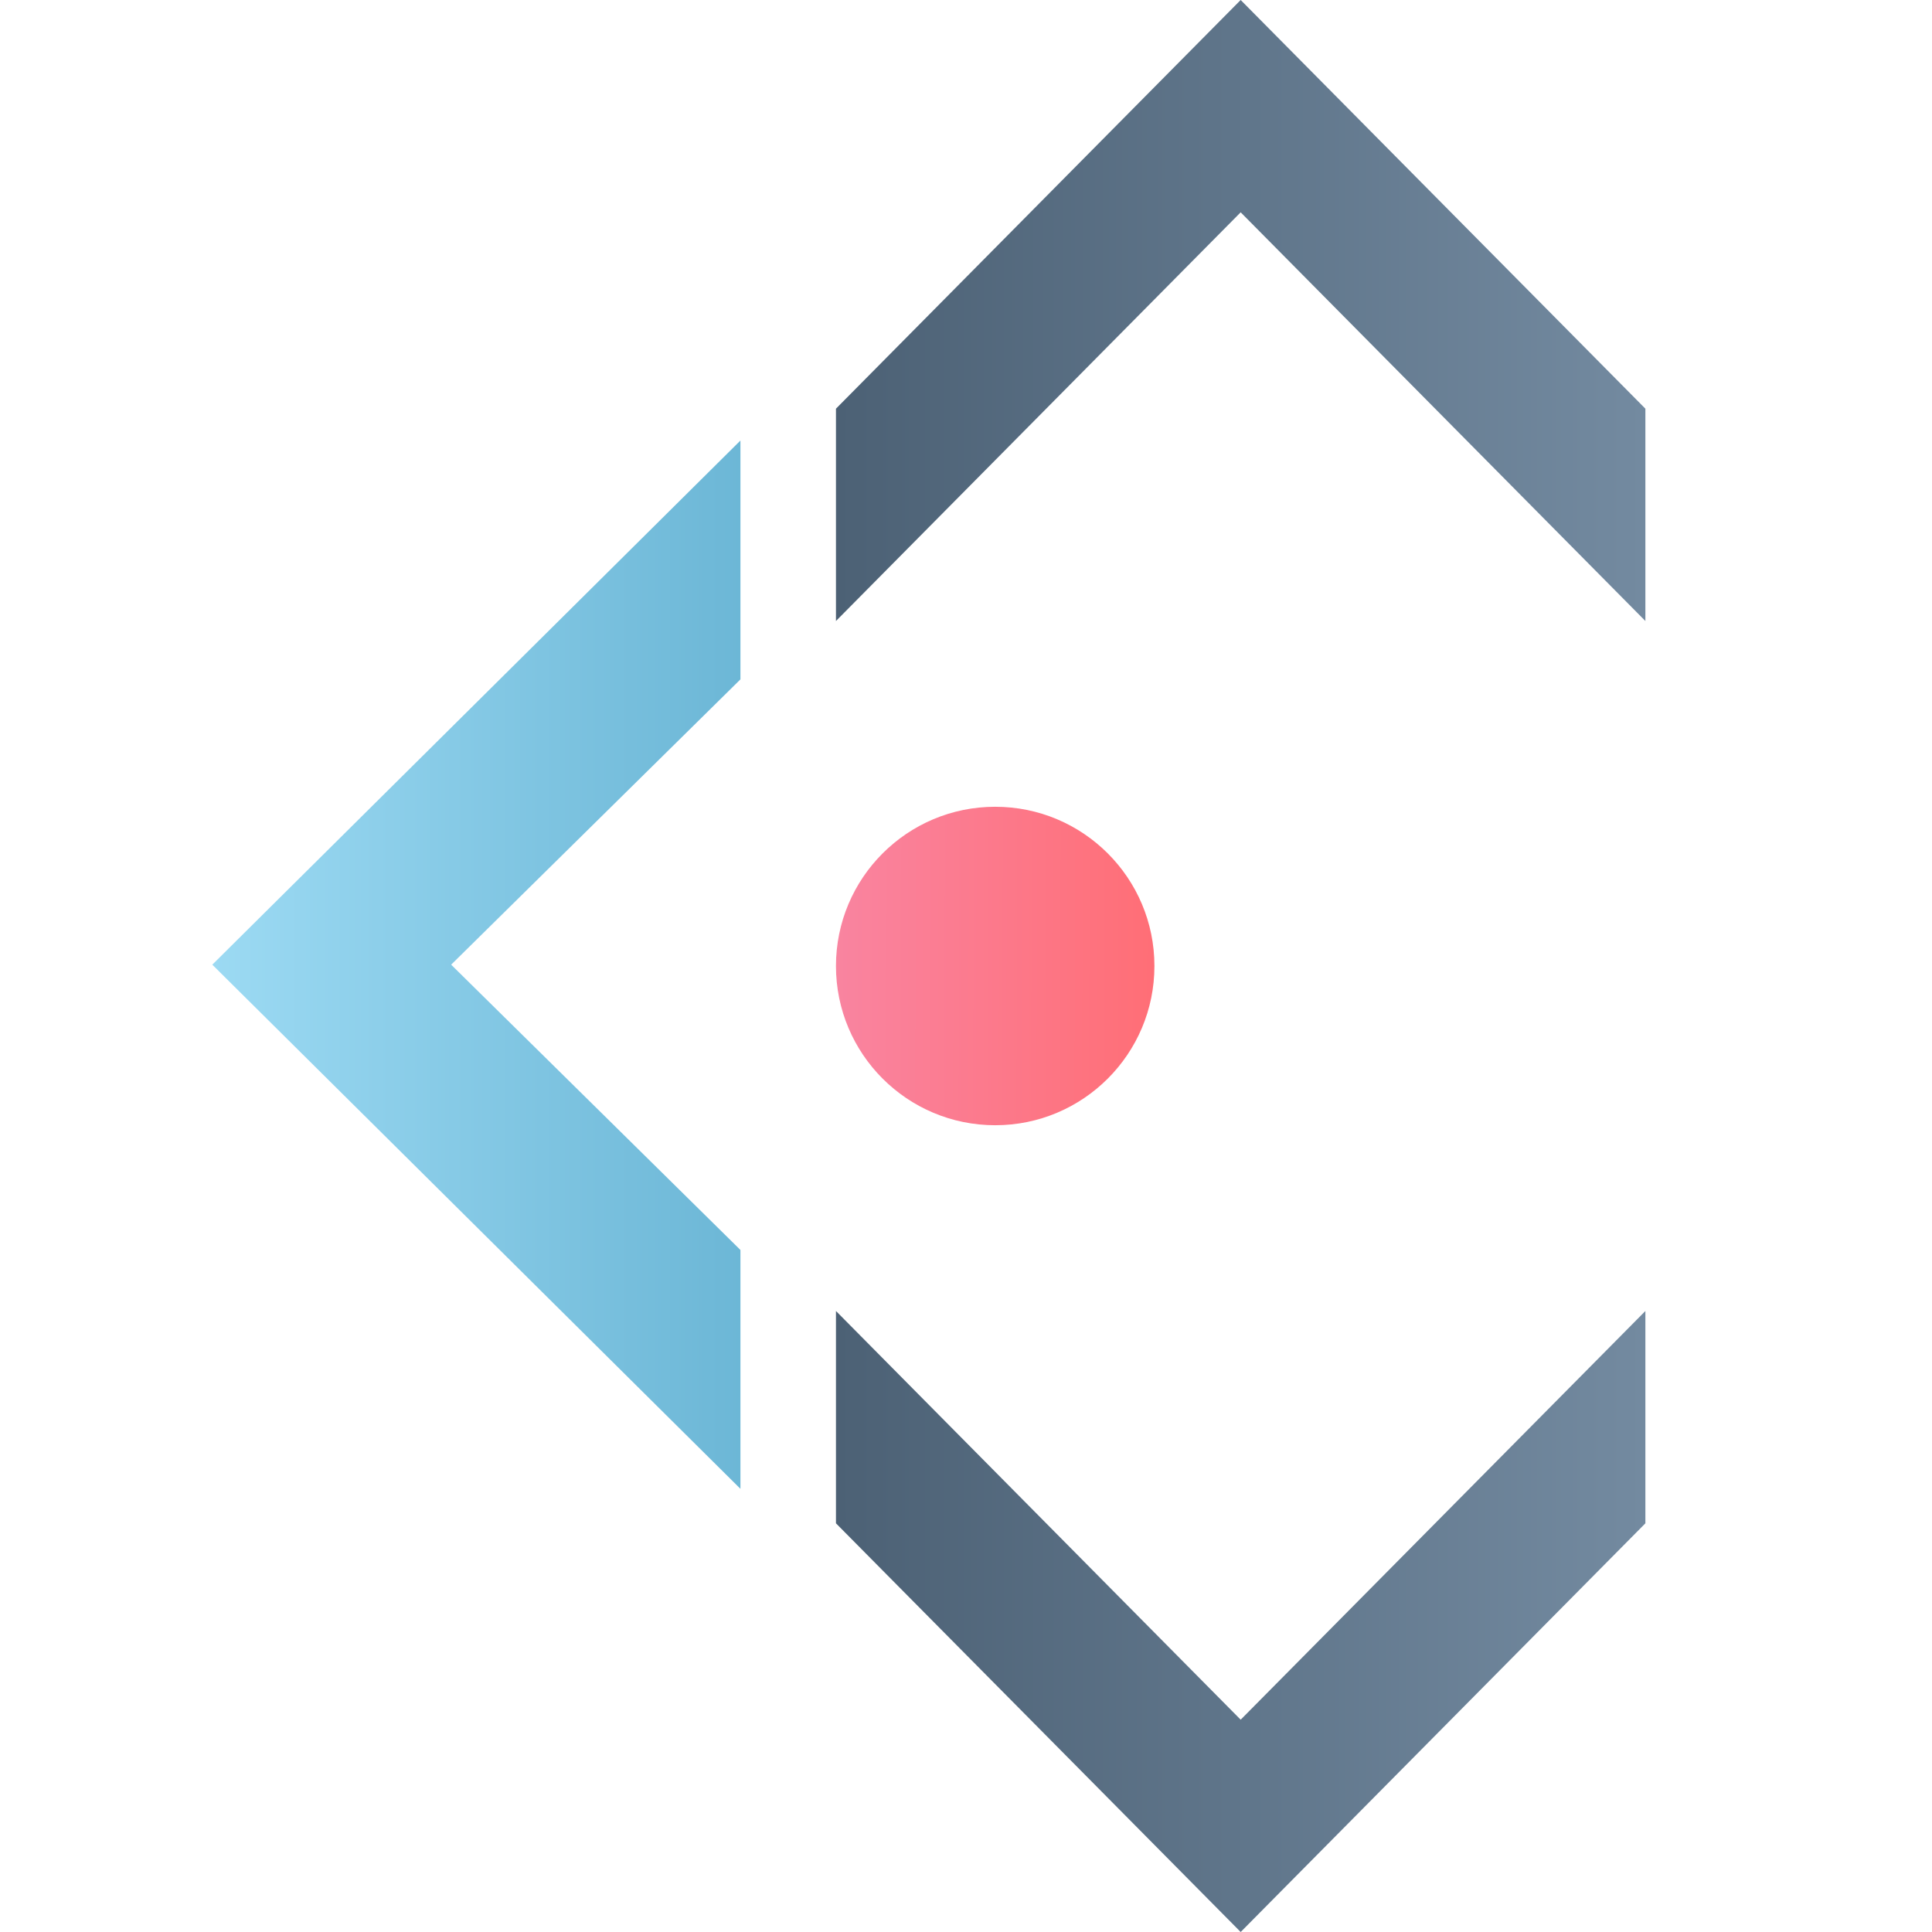 <svg width="1000" height="1000" viewBox="0 0 1000 1000" fill="none" xmlns="http://www.w3.org/2000/svg">
<path d="M642.17 1000L432.692 788.462V678.571L642.17 890.11L851.648 678.571V788.462L642.17 1000Z" fill="url(#paint0_linear_3_792)"/>
<path d="M642.17 0L432.692 211.538V321.429L642.17 109.89L851.648 321.429V211.538L642.17 0Z" fill="url(#paint1_linear_3_792)"/>
<path d="M383.242 228.022L109.89 499.313L383.242 770.604V646.978L233.517 499.313L383.242 351.648V228.022Z" fill="url(#paint2_linear_3_792)"/>
<circle cx="515.11" cy="500" r="82.418" fill="url(#paint3_linear_3_792)"/>
<defs>
<linearGradient id="paint0_linear_3_792" x1="432.692" y1="500" x2="851.648" y2="500" gradientUnits="userSpaceOnUse">
<stop stop-color="#4C6175"/>
<stop offset="1" stop-color="#738AA0"/>
</linearGradient>
<linearGradient id="paint1_linear_3_792" x1="432.692" y1="500" x2="851.648" y2="500" gradientUnits="userSpaceOnUse">
<stop stop-color="#4C6175"/>
<stop offset="1" stop-color="#738AA0"/>
</linearGradient>
<linearGradient id="paint2_linear_3_792" x1="109.89" y1="498.626" x2="583.374" y2="498.626" gradientUnits="userSpaceOnUse">
<stop stop-color="#9CDAF3"/>
<stop offset="1" stop-color="#499DC1"/>
</linearGradient>
<linearGradient id="paint3_linear_3_792" x1="597.528" y1="500.209" x2="432.693" y2="499.692" gradientUnits="userSpaceOnUse">
<stop stop-color="#FF6E76"/>
<stop offset="1" stop-color="#F984A0"/>
</linearGradient>
</defs>
</svg>
